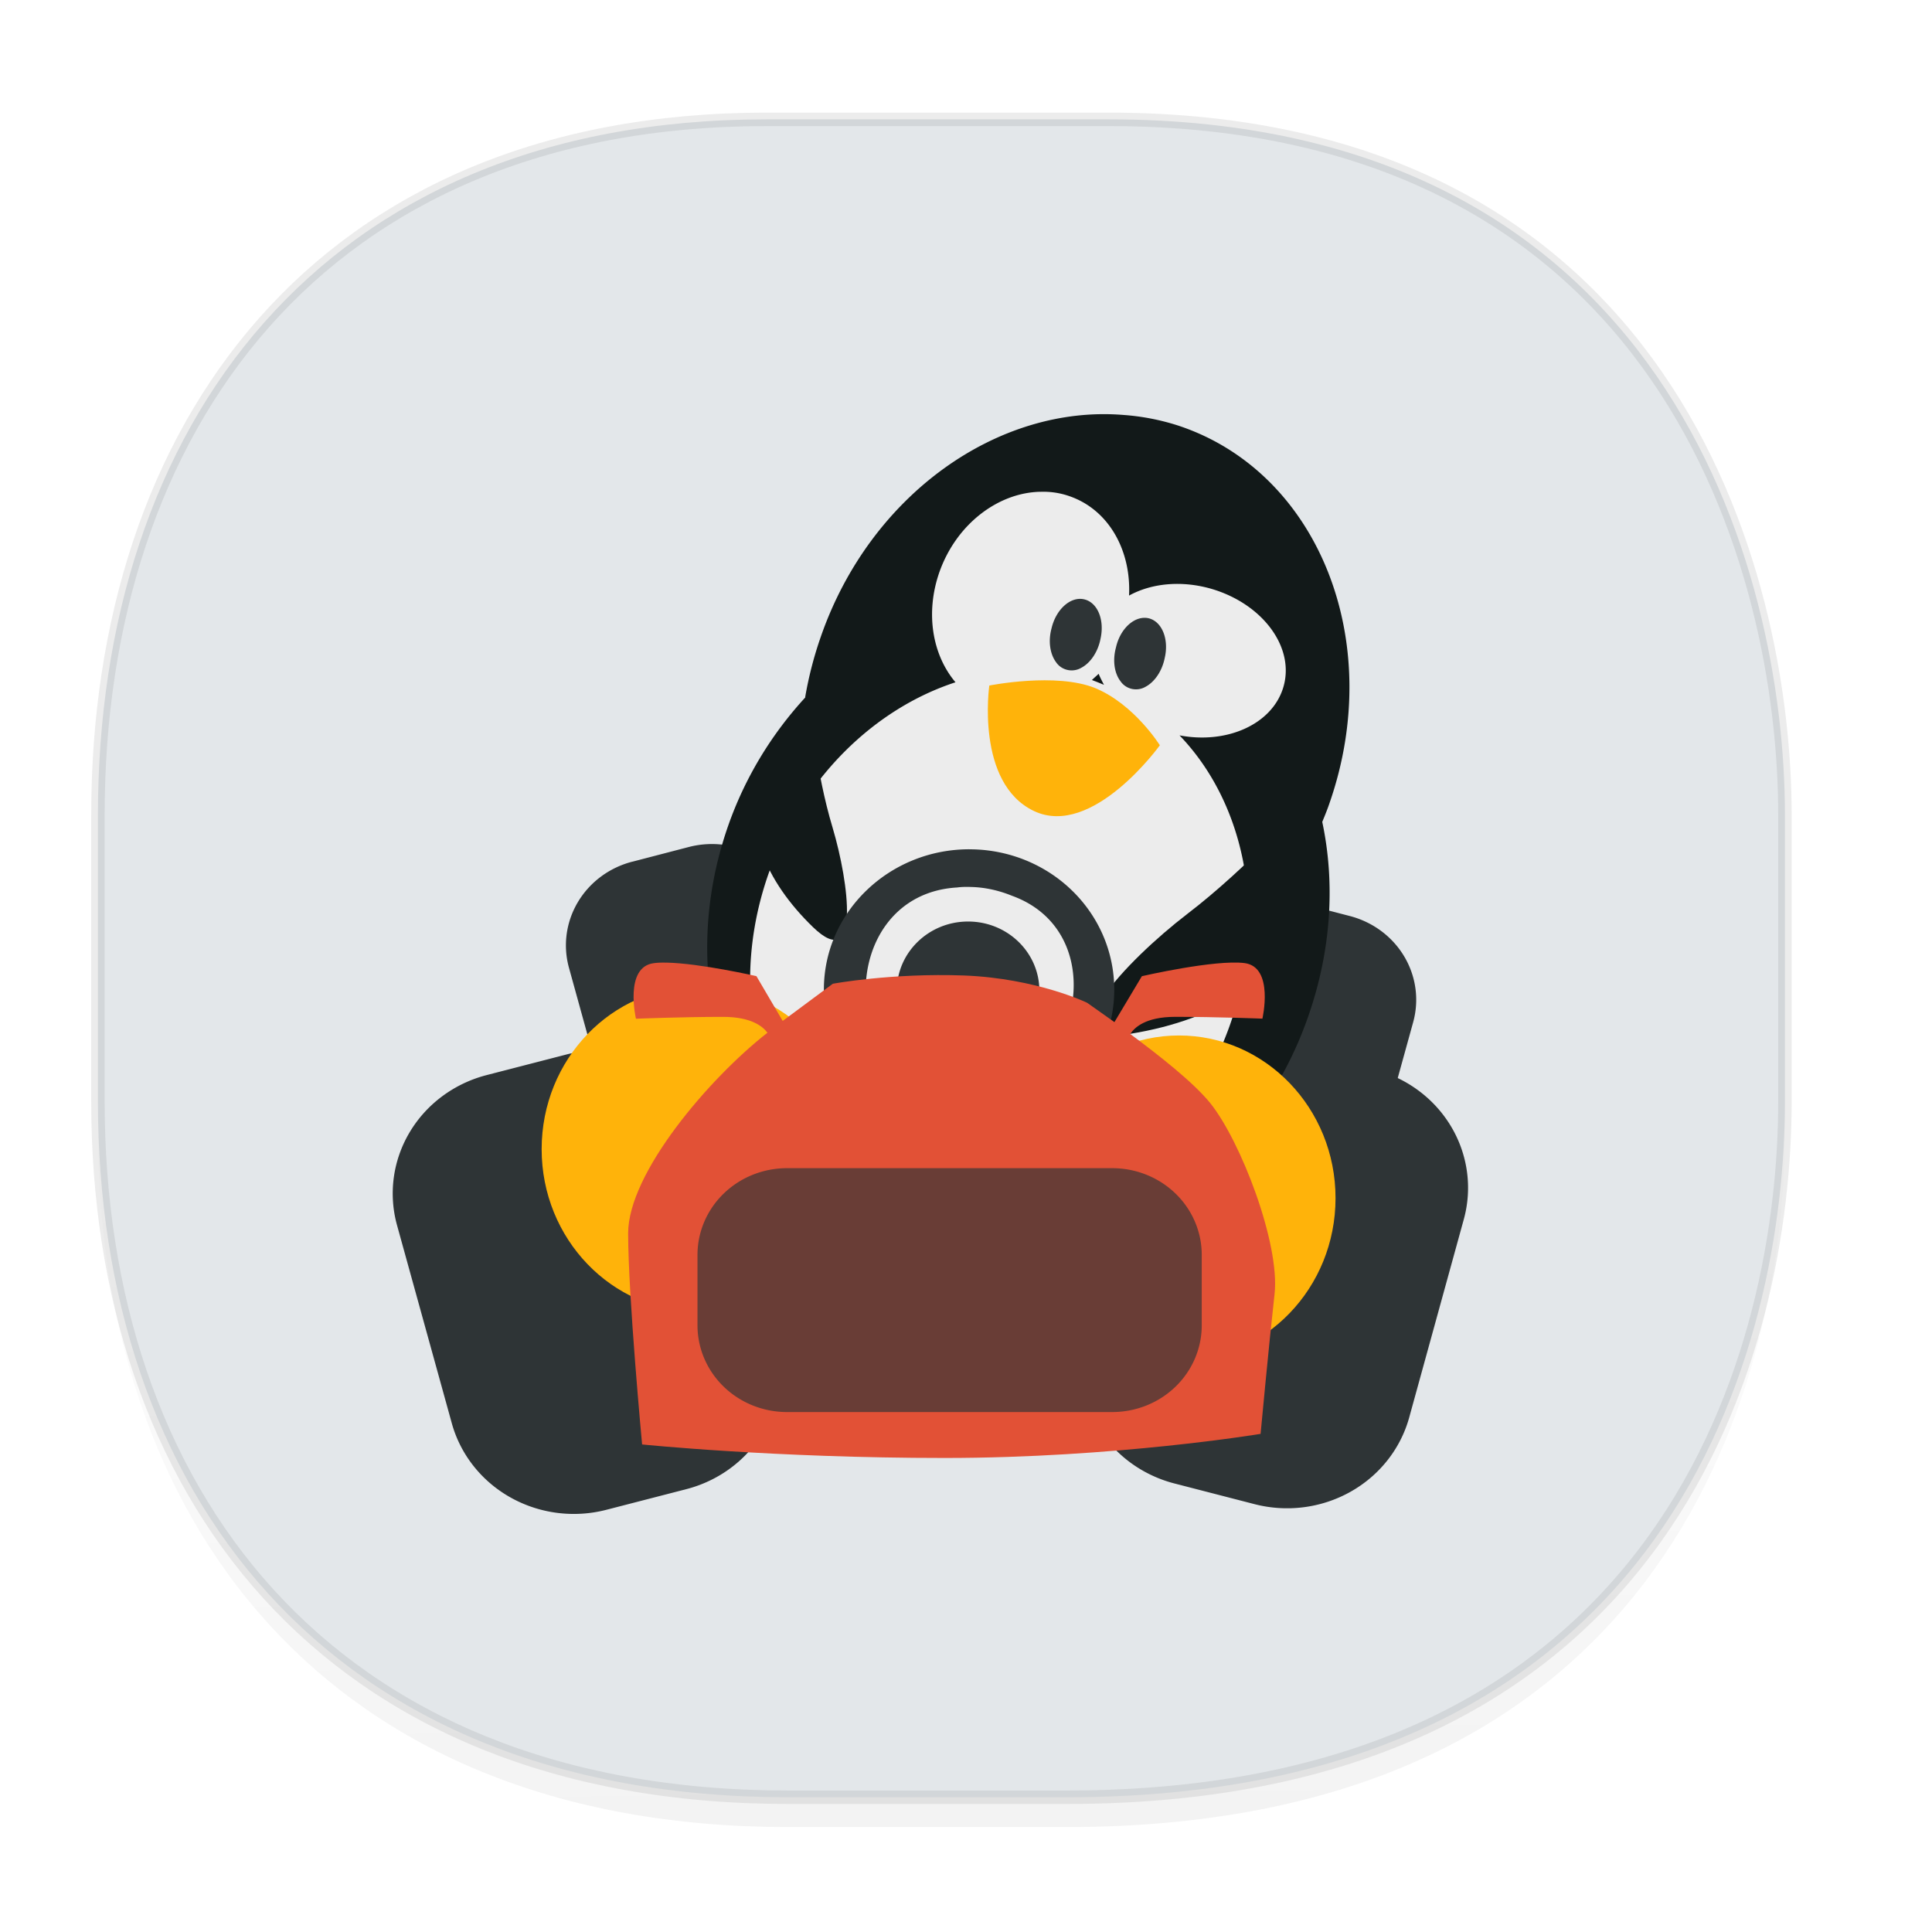 <svg xmlns="http://www.w3.org/2000/svg" xmlns:xlink="http://www.w3.org/1999/xlink" width="48" height="48" version="1.1" id="svg38"><defs id="defs22"><linearGradient id="linearGradient4488"><stop id="stop4490" offset="0" stop-color="#000" stop-opacity=".047"/><stop id="stop4492" offset="1" stop-color="#000" stop-opacity="0"/></linearGradient><style id="style4511"/><style id="style4511-26"/><style id="style4511-9"/><style id="style4552"/><style id="style4511-2"/><linearGradient gradientTransform="translate(-63.205 2.216) scale(.304)" xlink:href="#linearGradient4488" id="linearGradient4160" x1="288.112" y1="141.785" x2="287.575" y2="79.008" gradientUnits="userSpaceOnUse"/><clipPath id="clipPath-017246326"/></defs><style id="style4485" type="text/css"/><path d="M2.433 26.443v1.668c0 9.575 5.583 17.282 17.146 17.282h6.93c15.133 0 17.837-11.322 17.837-17.282v-1.668c0 5.96-2.704 17.282-17.837 17.282h-6.93c-11.563 0-17.146-7.708-17.146-17.282z" id="path4147" opacity="1" fill="url(#linearGradient4160)" fill-opacity="1" stroke="none" stroke-width="1.1" stroke-linecap="square" stroke-linejoin="bevel" stroke-miterlimit="4" stroke-dasharray="none" stroke-dashoffset="0" stroke-opacity=".078"/><path d="M19.046 2.965h8.495c13.908 0 16.805 11.246 16.805 17.282v7.123c0 5.96-2.704 17.282-17.837 17.282h-6.93c-11.562 0-17.146-7.708-17.146-17.282v-7.123c0-9.575 5.47-17.282 16.613-17.282z" id="rect4144" opacity="1" fill="#e3e7ea" fill-opacity="1" stroke="#000" stroke-width=".334" stroke-linecap="square" stroke-linejoin="bevel" stroke-miterlimit="4" stroke-dasharray="none" stroke-dashoffset="0" stroke-opacity=".078"/><path id="path1255" d="M34.146 26.572l-1.987-.512a3.152 3.054 0 0 0-3.855 2.15l-1.36 4.919a3.15 3.053 0 0 0 2.233 3.727l1.987.513a3.14 3.042 0 0 0 3.847-2.151l1.355-4.918a3.14 3.042 0 0 0-2.22-3.728m0 0" fill="#2e3436" fill-opacity="1" fill-rule="nonzero" stroke="none" stroke-width="1.068"/><path id="path1257" d="M33.538 22.759l-1.407-.366a2.223 2.154 0 0 0-2.72 1.523l-.966 3.481a2.227 2.157 0 0 0 1.576 2.64l1.402.366a2.223 2.154 0 0 0 2.724-1.523l.962-3.481a2.223 2.154 0 0 0-1.571-2.64m0 0" fill="#2e3436" fill-opacity="1" fill-rule="nonzero" stroke="none" stroke-width="1.068"/><path id="path1259" d="M15.709 21.409l1.406-.366a2.228 2.158 0 0 1 2.725 1.523l.962 3.481a2.223 2.154 0 0 1-1.572 2.64l-1.406.365a2.223 2.154 0 0 1-2.725-1.522l-.962-3.482a2.221 2.152 0 0 1 1.572-2.64m0 0" fill="#2e3436" fill-opacity="1" fill-rule="nonzero" stroke="none" stroke-width="1.068"/><path id="path1261" d="M27.92 10.31c-3.113-.259-6.295 1.97-7.524 5.5a9.345 9.345 0 0 0-.39 1.502v.017a9.56 9.262 0 0 0-1.919 3.198c-1.533 4.404.462 9.03 4.445 10.332 3.982 1.3 8.443-1.207 9.972-5.612.572-1.638.67-3.308.347-4.827.064-.156.127-.308.182-.472 1.403-4.035-.288-8.239-3.778-9.38a5.62 5.445 0 0 0-1.334-.258m0 0" fill="#121919" fill-opacity="1" fill-rule="nonzero" stroke="none" stroke-width="1.068"/><path id="path1263" d="M25.84 12.218c-1.042.024-2.07.797-2.495 1.979-.364 1.026-.182 2.073.394 2.754-2 .653-3.787 2.356-4.627 4.705-1.313 3.67.187 7.5 3.343 8.559 3.156 1.063 6.778-1.051 8.092-4.72.97-2.718.398-5.518-1.242-7.225 1.169.222 2.283-.267 2.571-1.17.314-.985-.478-2.077-1.753-2.463-.759-.226-1.513-.148-2.072.16.055-1.129-.509-2.143-1.496-2.475a1.898 1.839 0 0 0-.711-.103m1.449 4.516c.038.094.085.184.135.279-.071-.028-.148-.062-.224-.09-.025-.009-.051-.021-.076-.029.055-.053.114-.103.165-.152m0 0" fill="#ececec" fill-opacity="1" fill-rule="nonzero" stroke="none" stroke-width="1.068"/><path id="path1265" d="M27.34 15.88c-.063.315-.246.59-.474.71a.462.448 0 0 1-.627-.136c-.153-.205-.2-.525-.114-.842.11-.472.47-.796.805-.723.339.074.52.513.41.99m0 0" fill="#2e3436" fill-opacity="1" fill-rule="nonzero" stroke="none" stroke-width="1.068"/><path id="path1267" d="M28.937 16.348c-.064.32-.246.591-.475.714a.46.446 0 0 1-.622-.135c-.158-.205-.2-.526-.114-.842.106-.472.466-.796.804-.726.336.074.518.517.407.989m0 0" fill="#2e3436" fill-opacity="1" fill-rule="nonzero" stroke="none" stroke-width="1.068"/><path id="path1269" d="M24.574 17.033s1.67-.336 2.644.066c.97.407 1.598 1.417 1.598 1.417s-1.67 2.323-3.127 1.634c-1.458-.694-1.11-3.116-1.11-3.116m-.004 0" fill="#ffb30a" fill-opacity="1" fill-rule="nonzero" stroke="none" stroke-width="1.068"/><path id="path1271" d="M20.13 17.58s.135 1.588.555 2.98c.415 1.395.695 3.616-.487 2.474-1.182-1.145-1.805-2.562-1.182-3.772.626-1.21 1.113-1.684 1.113-1.684m0 0" fill="#121919" fill-opacity="1" fill-rule="nonzero" stroke="none" stroke-width="1.068"/><path id="path1273" d="M32.42 19.946s-1.385 1.585-2.919 2.758c-1.53 1.174-3.558 3.33-1.415 2.98 2.151-.348 3.918-1.39 4.198-3.135.284-1.745.136-2.603.136-2.603m0 0" fill="#121919" fill-opacity="1" fill-rule="nonzero" stroke="none" stroke-width="1.068"/><path id="path1275" d="M24.083 21.1c-1.987 0-3.614 1.556-3.614 3.485a3.622 3.51 0 0 0 3.614 3.502 3.608 3.496 0 0 0 3.6-3.502 3.594 3.482 0 0 0-3.6-3.484m.046.936c.352.008.7.09 1.013.218 2.733.988 1.525 5.364-1.36 4.864-3.038-.148-3.025-4.897 0-5.07.114-.016.233-.016.347-.012m0 0" fill="#2e3436" fill-opacity="1" fill-rule="nonzero" stroke="none" stroke-width="1.068"/><path id="path1277" d="M25.823 24.615a1.771 1.716 0 1 1-3.542 0c0-.948.792-1.72 1.771-1.72.979 0 1.771.77 1.771 1.72m0 0" fill="#2e3436" fill-opacity="1" fill-rule="nonzero" stroke="none" stroke-width="1.068"/><path id="path1279" d="M12.084 26.712l1.987-.513a3.143 3.045 0 0 1 3.847 2.151l1.36 4.918a3.143 3.045 0 0 1-2.22 3.728l-1.987.513a3.138 3.04 0 0 1-3.847-2.152l-1.36-4.917a3.143 3.045 0 0 1 2.22-3.728m0 0" fill="#2e3436" fill-opacity="1" fill-rule="nonzero" stroke="none" stroke-width="1.068"/><path id="path1281" d="M21.24 28.551c0 2.229-1.74 4.04-3.894 4.04-2.147 0-3.889-1.811-3.889-4.04 0-2.233 1.74-4.04 3.89-4.04 2.151 0 3.893 1.807 3.893 4.04m0 0" fill="#ffb30a" fill-opacity="1" fill-rule="nonzero" stroke="none" stroke-width="1.068"/><path id="path1283" d="M33.181 29.766c0 2.233-1.74 4.04-3.89 4.04-2.147 0-3.893-1.807-3.893-4.04 0-2.229 1.745-4.04 3.894-4.04 2.147 0 3.889 1.811 3.889 4.04m0 0" fill="#ffb30a" fill-opacity="1" fill-rule="nonzero" stroke="none" stroke-width="1.068"/><path id="path1285" d="M16.558 23.917c-.123-.004-.225 0-.318.013-.737.098-.44 1.38-.44 1.38s1.131-.046 2.165-.046c.707 0 .99.242 1.102.394-1.45 1.133-3.461 3.489-3.461 4.983 0 1.548.347 5.246.347 5.246s3.275.336 7.516.336c4.24 0 7.85-.599 7.85-.599s.207-2.224.347-3.473c.14-1.251-.839-3.805-1.602-4.75-.42-.516-1.275-1.186-1.983-1.711.098-.153.37-.427 1.119-.427 1.033 0 2.164.045 2.164.045s.296-1.28-.44-1.38c-.737-.094-2.554.325-2.554.325l-.682 1.141c-.373-.266-.678-.48-.678-.48s-1.25-.607-3.054-.678c-1.81-.066-3.265.205-3.265.205l-1.245.924-.653-1.113s-1.398-.32-2.237-.336m-.005 0" fill="#e25136" fill-opacity="1" fill-rule="nonzero" stroke="none" stroke-width="1.068"/><path id="path1287" d="M19.553 29.023h8.08a2.223 2.154 0 0 1 2.224 2.155v1.749a2.223 2.154 0 0 1-2.225 2.155h-8.079a2.223 2.154 0 0 1-2.224-2.155v-1.749a2.223 2.154 0 0 1 2.224-2.155m0 0" fill="#2e3436" fill-opacity=".675" fill-rule="nonzero" stroke="none" stroke-width="1.068"/></svg>